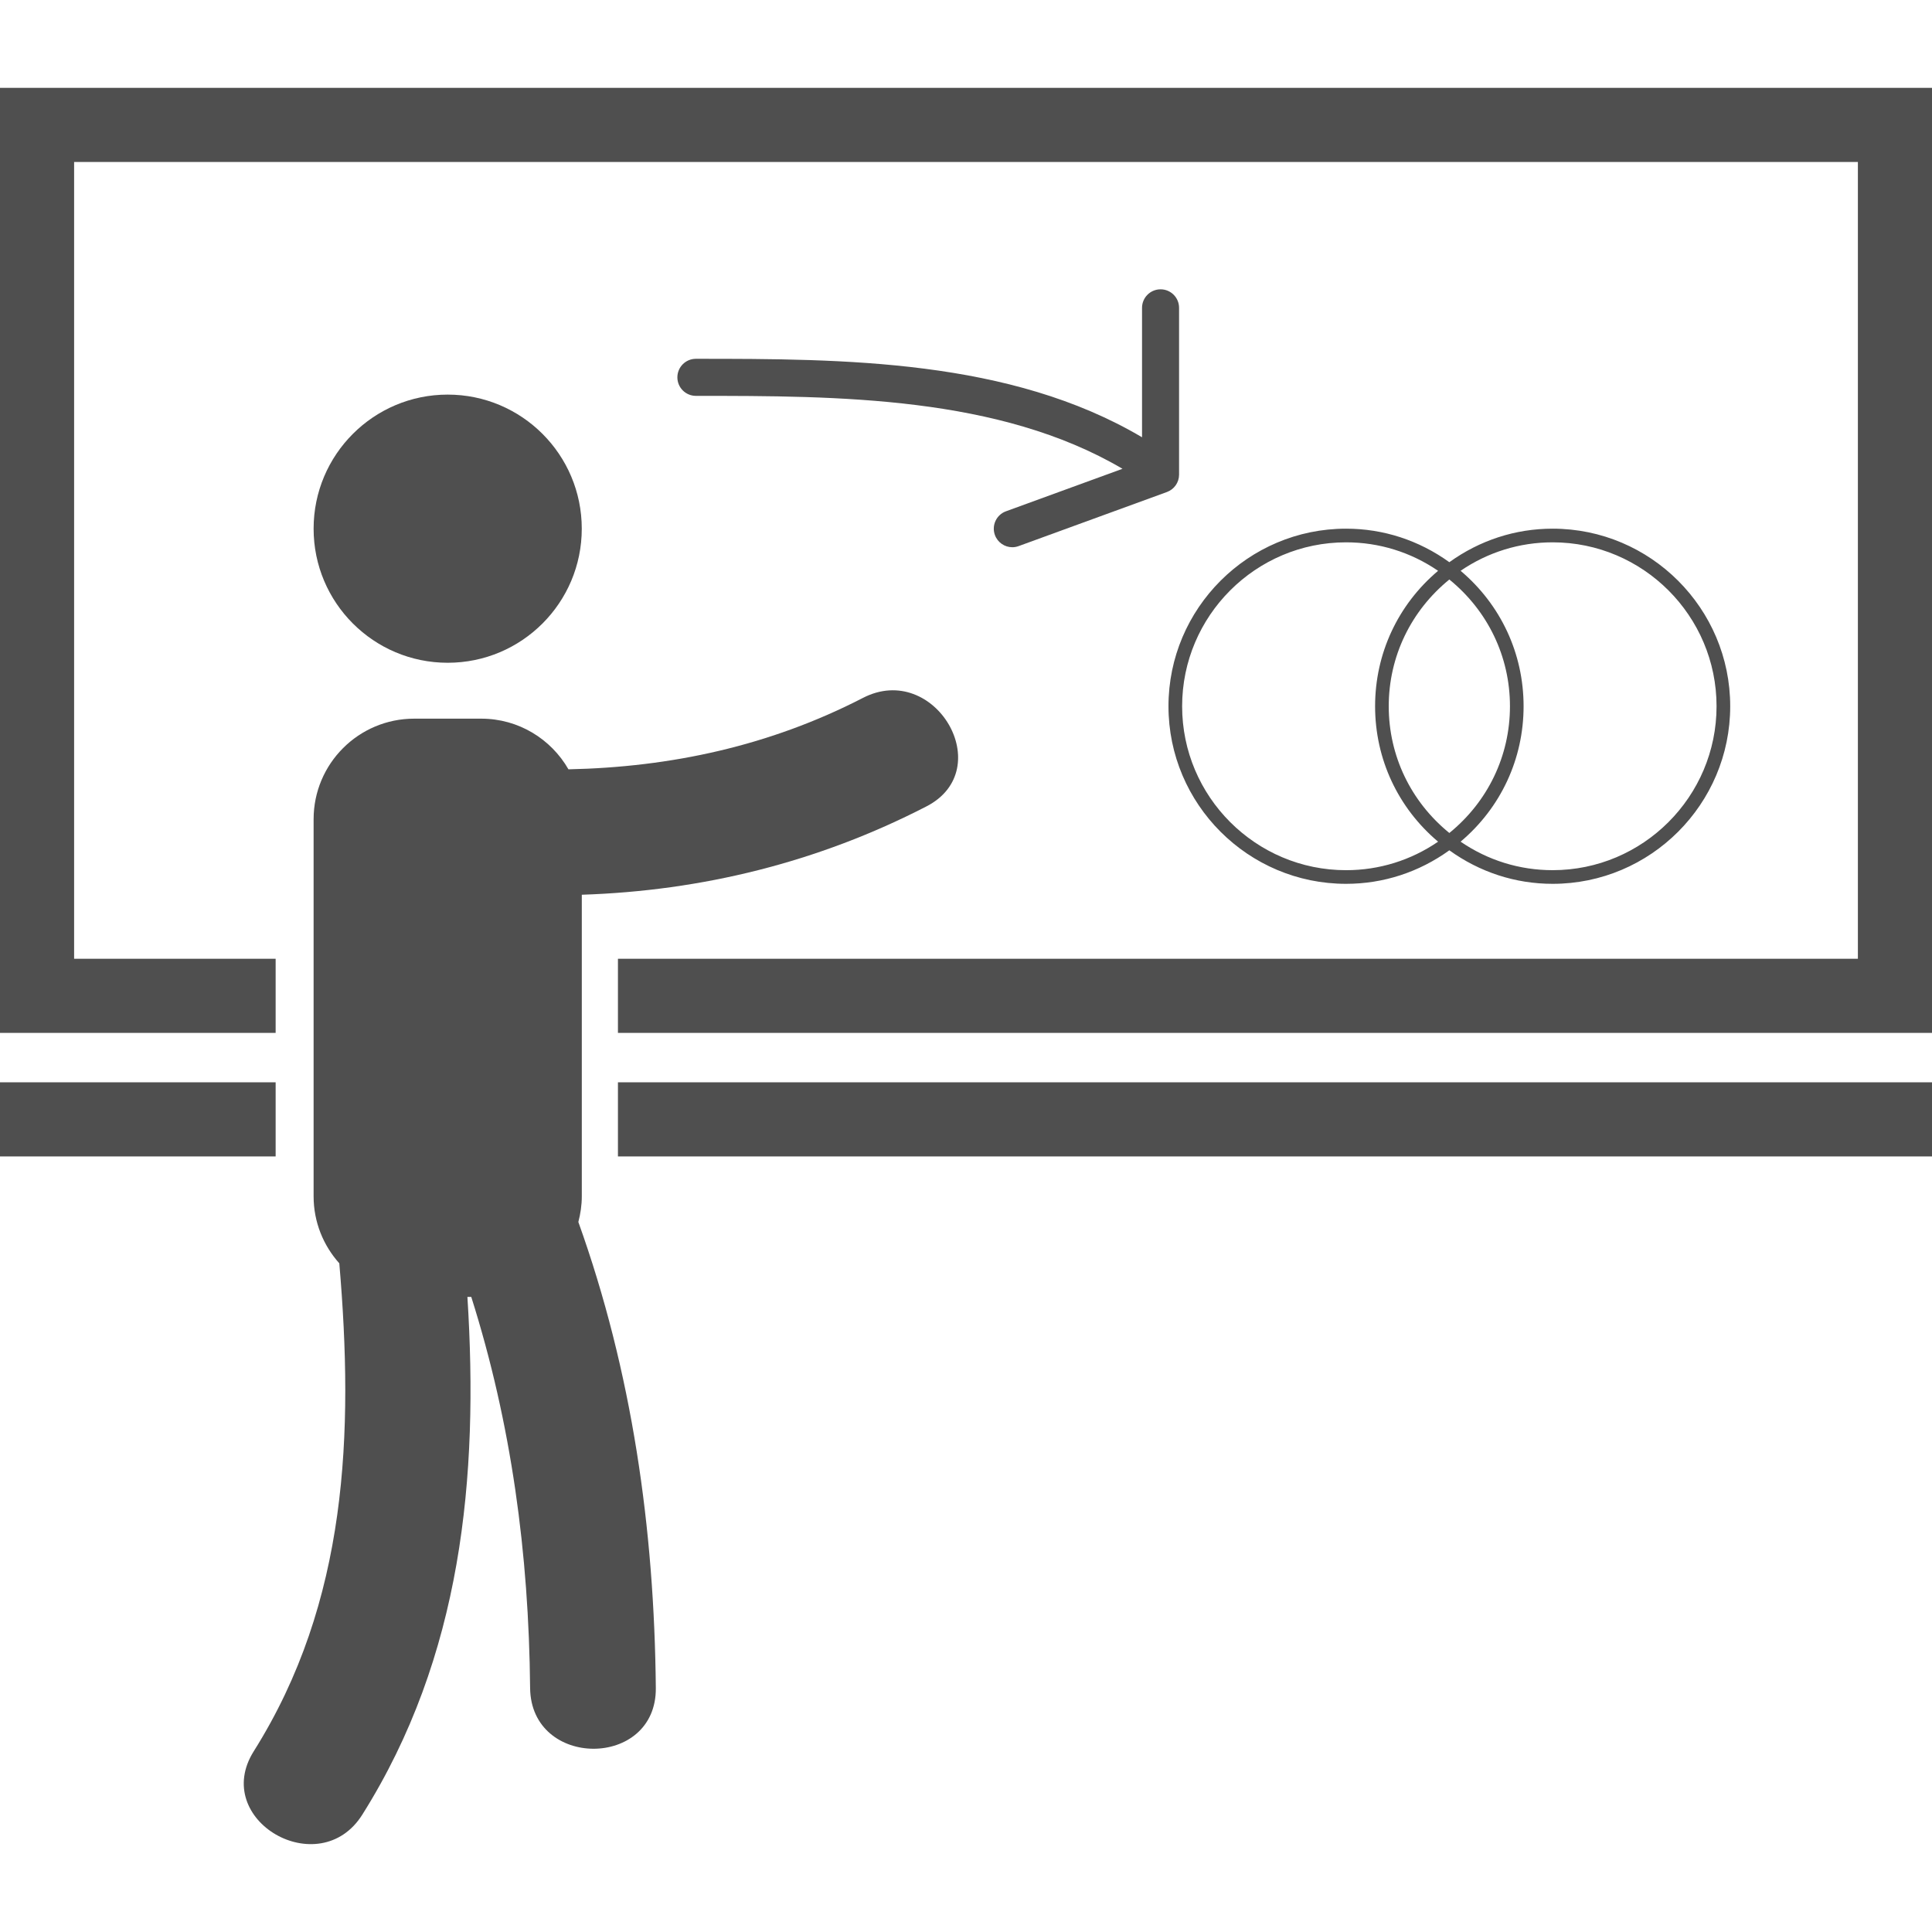 <svg width="130" height="130" viewBox="0 0 130 130" fill="none" xmlns="http://www.w3.org/2000/svg">
<g clip-path="url(#clip0)">
<path d="M30.124 44.596C35.107 44.596 39.146 40.557 39.146 35.574C39.146 30.591 35.107 26.552 30.124 26.552C25.141 26.552 21.102 30.591 21.102 35.574C21.102 40.557 25.141 44.596 30.124 44.596Z" fill="#4F4F4F"/>
<path d="M39.148 80.498V60.205C47.217 59.943 55.026 58.029 62.335 54.263C67.186 51.765 62.905 44.465 58.066 46.96C51.796 50.191 45.138 51.622 38.25 51.766C37.083 49.731 34.895 48.357 32.381 48.357H27.87C24.132 48.357 21.102 51.387 21.102 55.124V80.498C21.102 82.233 21.759 83.808 22.831 85.006C23.808 96.425 23.4 107.788 17.076 117.836C14.159 122.468 21.482 126.707 24.378 122.105C31.075 111.468 32.222 99.417 31.451 87.265H31.71C34.416 95.81 35.583 104.549 35.67 113.579C35.724 119.031 44.181 119.036 44.129 113.579C44.026 102.861 42.541 92.331 38.916 82.225C39.06 81.672 39.148 81.096 39.148 80.498Z" fill="#4F4F4F"/>
<path d="M0 5.911V69.501H18.547V64.513H4.987V10.899H125.013V64.513H41.58V69.501H130V5.911H0Z" fill="#4F4F4F"/>
<path d="M130 72.826H41.58V77.814H130V72.826Z" fill="#4F4F4F"/>
<path d="M18.547 72.826H0V77.814H18.547V72.826Z" fill="#4F4F4F"/>
<path d="M90.573 59.471C93.087 59.471 95.481 58.686 97.523 57.215C99.567 58.686 101.961 59.471 104.473 59.471C111.06 59.471 116.422 54.11 116.422 47.522C116.422 40.934 111.06 35.573 104.473 35.573C101.959 35.573 99.566 36.358 97.523 37.829C95.48 36.358 93.086 35.573 90.573 35.573C83.986 35.573 78.624 40.934 78.624 47.522C78.624 54.11 83.985 59.471 90.573 59.471ZM104.473 36.492C110.554 36.492 115.503 41.441 115.503 47.522C115.503 53.603 110.554 58.552 104.473 58.552C102.248 58.552 100.118 57.891 98.28 56.634C100.983 54.355 102.519 51.067 102.519 47.521C102.519 43.976 100.983 40.688 98.28 38.407C100.118 37.153 102.248 36.492 104.473 36.492ZM101.602 47.522C101.602 50.861 100.114 53.942 97.523 56.05C94.933 53.942 93.445 50.86 93.445 47.522C93.445 44.184 94.933 41.103 97.523 38.993C100.114 41.102 101.602 44.184 101.602 47.522ZM90.573 36.492C92.799 36.492 94.93 37.153 96.766 38.409C94.063 40.689 92.527 43.976 92.527 47.522C92.527 51.068 94.063 54.355 96.766 56.635C94.93 57.891 92.799 58.553 90.573 58.553C84.492 58.553 79.543 53.604 79.543 47.523C79.543 41.441 84.492 36.492 90.573 36.492Z" fill="#4F4F4F"/>
<path d="M78.092 19.468C77.403 19.468 76.845 20.026 76.845 20.715V29.423C67.942 24.16 56.748 24.143 46.826 24.143C46.136 24.143 45.579 24.702 45.579 25.39C45.579 26.079 46.136 26.637 46.826 26.637C56.407 26.637 67.215 26.652 75.53 31.544L67.691 34.403C67.043 34.638 66.711 35.354 66.945 36.001C67.13 36.507 67.607 36.822 68.116 36.822C68.257 36.822 68.402 36.797 68.544 36.745L78.517 33.108C79.01 32.929 79.337 32.461 79.337 31.938V30.067V20.716C79.339 20.026 78.782 19.468 78.092 19.468Z" fill="#4F4F4F"/>
</g>
<defs>
<clipPath id="clip0">
<rect width="130" height="130" fill="white"/>
</clipPath>
</defs>
</svg>
